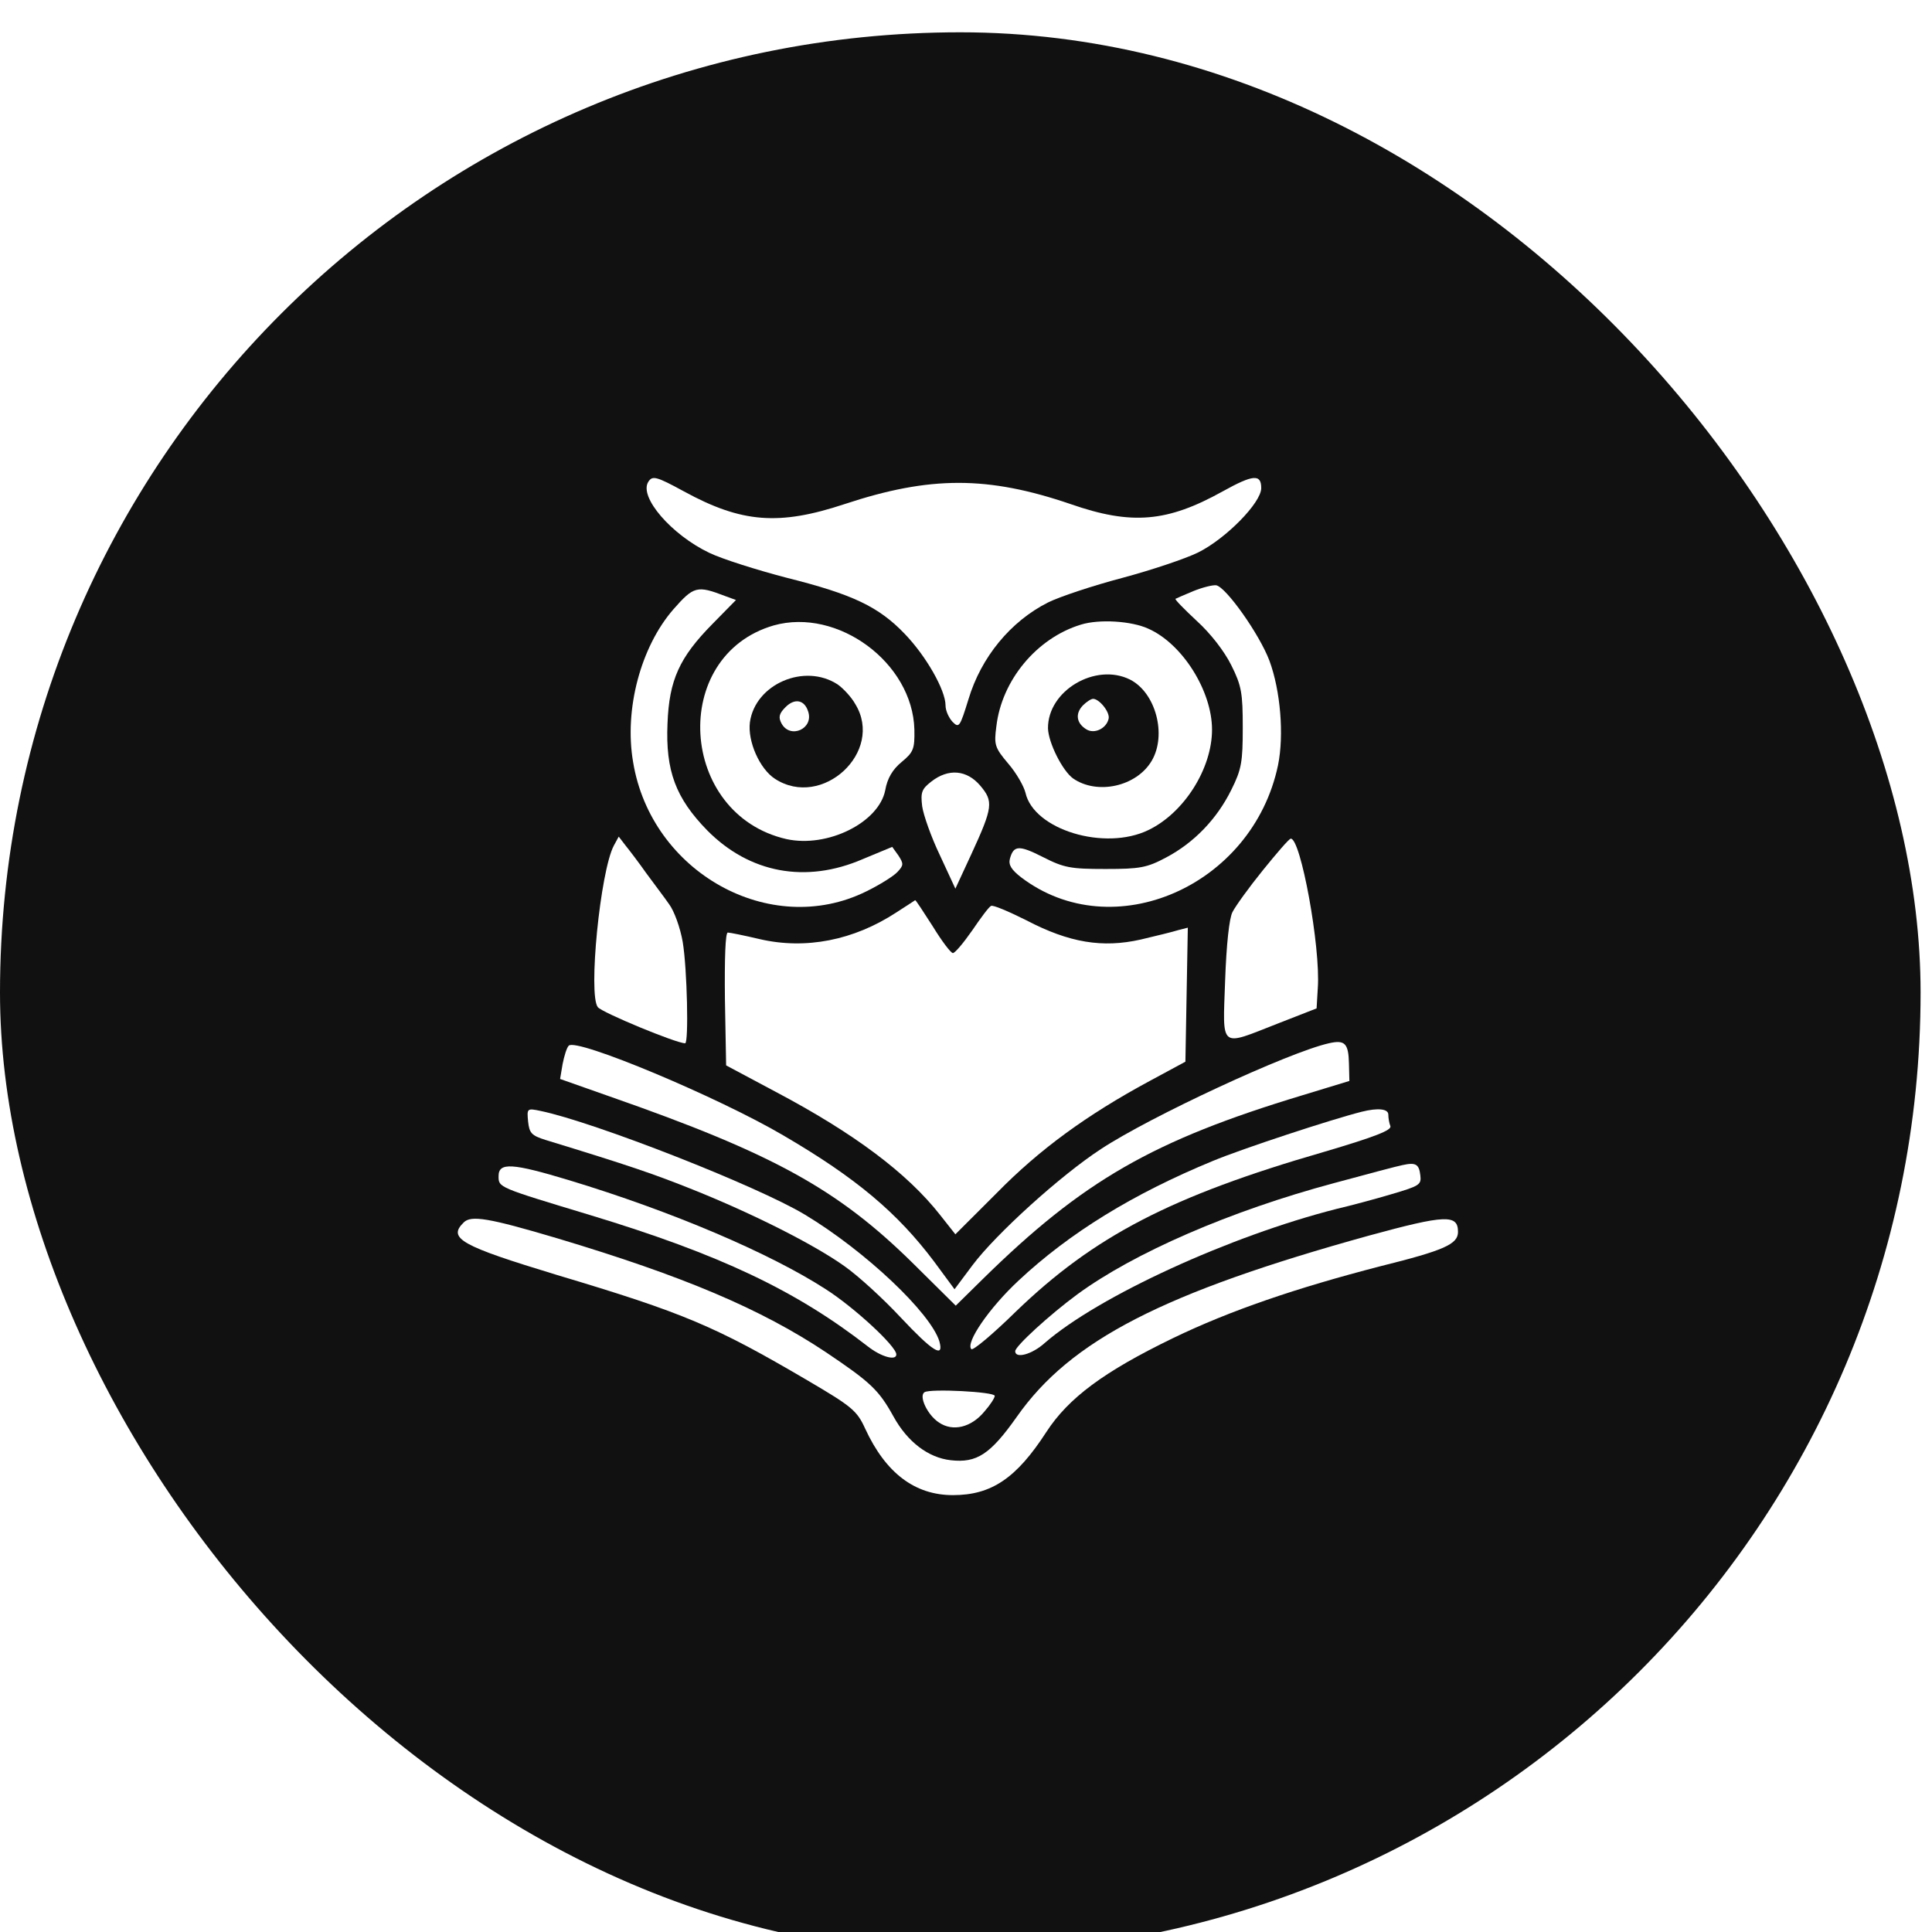 <svg width="32" height="32" viewBox="0 0 32 32" fill="none" xmlns="http://www.w3.org/2000/svg">
<g filter="url(#filter0_i_1063_2449)">
<rect width="31.811" height="31.811" rx="15.906" fill="#111111"/>
<path d="M10.737 7.447C10.581 7.699 11.124 8.324 11.749 8.622C11.96 8.724 12.543 8.908 13.039 9.037C14.119 9.308 14.554 9.512 14.988 9.967C15.341 10.334 15.661 10.897 15.661 11.149C15.661 11.237 15.715 11.352 15.776 11.42C15.885 11.529 15.898 11.509 16.041 11.047C16.251 10.347 16.74 9.756 17.358 9.444C17.549 9.349 18.099 9.166 18.588 9.037C19.07 8.908 19.64 8.717 19.844 8.616C20.299 8.391 20.89 7.794 20.89 7.549C20.89 7.312 20.754 7.325 20.251 7.604C19.335 8.113 18.744 8.167 17.732 7.814C16.36 7.346 15.403 7.346 13.99 7.814C12.903 8.174 12.285 8.127 11.328 7.604C10.866 7.352 10.805 7.339 10.737 7.447Z" fill="white"/>
<path d="M19.769 9.254C19.62 9.315 19.484 9.376 19.47 9.383C19.457 9.397 19.62 9.56 19.823 9.75C20.054 9.96 20.279 10.252 20.394 10.483C20.564 10.823 20.584 10.945 20.584 11.515C20.584 12.086 20.564 12.208 20.394 12.548C20.156 13.03 19.776 13.424 19.314 13.668C18.995 13.838 18.88 13.858 18.309 13.858C17.732 13.858 17.623 13.838 17.277 13.662C16.876 13.458 16.788 13.465 16.727 13.689C16.7 13.79 16.754 13.872 16.91 13.994C18.431 15.155 20.747 14.144 21.168 12.14C21.27 11.638 21.209 10.904 21.026 10.409C20.863 9.974 20.306 9.186 20.143 9.159C20.088 9.152 19.919 9.193 19.769 9.254Z" fill="white"/>
<path d="M11.151 9.56C10.615 10.178 10.336 11.21 10.486 12.086C10.785 13.913 12.754 15.013 14.343 14.232C14.567 14.123 14.805 13.974 14.866 13.906C14.968 13.797 14.968 13.77 14.88 13.634L14.778 13.492L14.289 13.695C13.345 14.103 12.414 13.926 11.715 13.22C11.192 12.684 11.022 12.235 11.056 11.448C11.083 10.728 11.253 10.354 11.803 9.797L12.19 9.403L12.007 9.336C11.545 9.159 11.491 9.173 11.151 9.56Z" fill="white"/>
<path d="M12.815 9.824C11.083 10.327 11.24 12.955 13.026 13.363C13.705 13.512 14.554 13.091 14.662 12.555C14.696 12.357 14.785 12.208 14.934 12.086C15.131 11.923 15.151 11.869 15.145 11.549C15.117 10.442 13.875 9.526 12.815 9.824ZM13.875 10.802C13.963 10.864 14.099 11.006 14.167 11.128C14.649 11.916 13.617 12.874 12.835 12.364C12.584 12.201 12.38 11.746 12.421 11.427C12.509 10.796 13.325 10.442 13.875 10.802Z" fill="white"/>
<path d="M13.012 11.176C12.903 11.284 12.89 11.346 12.944 11.447C13.087 11.712 13.481 11.536 13.386 11.251C13.325 11.054 13.162 11.026 13.012 11.176Z" fill="white"/>
<path d="M17.902 9.811C17.168 10.035 16.591 10.735 16.503 11.495C16.462 11.801 16.476 11.848 16.7 12.113C16.835 12.269 16.958 12.487 16.985 12.595C17.121 13.207 18.296 13.566 19.022 13.213C19.613 12.928 20.075 12.195 20.075 11.55C20.075 10.911 19.586 10.13 19.022 9.879C18.744 9.75 18.207 9.716 17.902 9.811ZM18.717 10.721C19.144 10.938 19.328 11.638 19.076 12.066C18.825 12.493 18.173 12.636 17.773 12.358C17.596 12.229 17.365 11.767 17.358 11.529C17.352 10.904 18.146 10.436 18.717 10.721Z" fill="white"/>
<path d="M17.936 11.149C17.807 11.284 17.827 11.441 17.99 11.543C18.126 11.631 18.33 11.529 18.363 11.366C18.384 11.257 18.207 11.04 18.105 11.04C18.072 11.04 17.997 11.088 17.936 11.149Z" fill="white"/>
<path d="M15.423 12.412C15.267 12.534 15.246 12.588 15.274 12.819C15.294 12.962 15.423 13.329 15.566 13.627L15.824 14.184L16.088 13.614C16.448 12.833 16.455 12.738 16.238 12.48C16.014 12.215 15.708 12.188 15.423 12.412Z" fill="white"/>
<path d="M10.167 13.471C9.943 13.892 9.739 15.943 9.902 16.147C9.97 16.235 11.199 16.745 11.348 16.745C11.409 16.745 11.382 15.509 11.308 15.067C11.267 14.829 11.165 14.551 11.083 14.442C11.009 14.334 10.832 14.103 10.703 13.926C10.574 13.743 10.418 13.539 10.357 13.464L10.248 13.322L10.167 13.471Z" fill="white"/>
<path d="M20.917 13.879C20.686 14.164 20.462 14.476 20.414 14.571C20.36 14.673 20.313 15.108 20.292 15.706C20.252 16.853 20.19 16.799 21.162 16.419L21.807 16.167L21.827 15.828C21.875 15.149 21.542 13.342 21.379 13.356C21.352 13.356 21.148 13.593 20.917 13.879Z" fill="white"/>
<path d="M14.846 14.578C14.139 15.04 13.345 15.196 12.584 15.02C12.326 14.959 12.088 14.911 12.055 14.911C12.014 14.911 12 15.339 12.007 16.011L12.027 17.111L12.842 17.546C14.153 18.239 15.029 18.898 15.572 19.59L15.824 19.909L16.51 19.224C17.216 18.504 17.997 17.933 19.043 17.369L19.634 17.05L19.654 15.937L19.674 14.83L19.518 14.87C19.43 14.898 19.151 14.966 18.893 15.027C18.262 15.169 17.712 15.081 16.998 14.707C16.7 14.558 16.442 14.449 16.415 14.47C16.381 14.483 16.245 14.667 16.102 14.877C15.96 15.081 15.817 15.251 15.783 15.251C15.749 15.251 15.6 15.054 15.45 14.809C15.294 14.565 15.165 14.368 15.158 14.375C15.158 14.375 15.015 14.47 14.846 14.578Z" fill="white"/>
<path d="M22.01 16.745C21.345 16.894 19.049 17.96 18.235 18.497C17.569 18.931 16.496 19.903 16.109 20.419L15.81 20.819L15.47 20.358C14.866 19.556 14.187 18.979 12.978 18.273C11.905 17.641 9.542 16.65 9.42 16.785C9.386 16.819 9.345 16.955 9.318 17.091L9.277 17.336L10.105 17.628C12.808 18.572 13.875 19.162 15.117 20.385L15.83 21.091L16.272 20.656C17.936 19.02 19.097 18.354 21.569 17.607L22.35 17.369L22.343 17.084C22.336 16.745 22.275 16.684 22.01 16.745Z" fill="white"/>
<path d="M8.747 18.042C8.768 18.232 8.802 18.273 9.039 18.347C10.438 18.775 10.832 18.911 11.477 19.169C12.462 19.563 13.487 20.079 13.99 20.439C14.221 20.602 14.635 20.982 14.92 21.288C15.443 21.845 15.64 21.974 15.559 21.682C15.416 21.213 14.336 20.188 13.331 19.583C12.543 19.108 9.841 18.049 8.951 17.865C8.727 17.818 8.727 17.825 8.747 18.042Z" fill="white"/>
<path d="M22.554 17.879C22.044 18.008 20.578 18.49 20.088 18.694C18.771 19.237 17.718 19.882 16.869 20.677C16.381 21.132 15.987 21.709 16.089 21.811C16.116 21.838 16.448 21.56 16.829 21.186C18.119 19.943 19.389 19.278 21.929 18.544C22.778 18.293 23.056 18.184 23.029 18.116C23.009 18.069 22.995 17.981 22.995 17.926C22.995 17.831 22.825 17.811 22.554 17.879Z" fill="white"/>
<path d="M23.233 18.762C23.158 18.775 22.649 18.911 22.099 19.06C20.374 19.522 18.785 20.215 17.847 20.901C17.386 21.24 16.815 21.763 16.815 21.845C16.815 21.974 17.094 21.899 17.304 21.709C18.194 20.935 20.374 19.936 22.139 19.488C22.37 19.434 22.778 19.325 23.049 19.244C23.511 19.108 23.545 19.088 23.525 18.931C23.504 18.748 23.45 18.714 23.233 18.762Z" fill="white"/>
<path d="M8.258 18.945C8.258 19.135 8.245 19.128 9.773 19.59C11.925 20.242 13.182 20.84 14.37 21.763C14.594 21.94 14.846 22.008 14.846 21.899C14.846 21.763 14.146 21.118 13.678 20.819C12.754 20.222 11.131 19.529 9.426 19.013C8.482 18.728 8.258 18.714 8.258 18.945Z" fill="white"/>
<path d="M7.681 19.712C7.409 19.977 7.634 20.099 9.223 20.582C11.335 21.213 11.844 21.431 13.372 22.327C14.112 22.762 14.194 22.829 14.33 23.128C14.669 23.862 15.151 24.229 15.783 24.229C16.421 24.229 16.835 23.95 17.331 23.183C17.698 22.619 18.282 22.184 19.43 21.628C20.374 21.172 21.467 20.799 22.859 20.439C23.925 20.174 24.149 20.072 24.149 19.869C24.149 19.577 23.946 19.583 22.676 19.93C19.267 20.874 17.732 21.662 16.842 22.931C16.401 23.556 16.177 23.699 15.749 23.651C15.375 23.61 15.029 23.346 14.798 22.925C14.554 22.483 14.411 22.354 13.684 21.865C12.605 21.145 11.321 20.602 9.236 19.977C8.095 19.638 7.803 19.59 7.681 19.712Z" fill="white"/>
<path d="M15.314 22.524C15.212 22.585 15.362 22.904 15.552 23.026C15.783 23.183 16.088 23.108 16.306 22.843C16.401 22.735 16.476 22.619 16.476 22.585C16.476 22.517 15.409 22.463 15.314 22.524Z" fill="white"/>
</g>
<defs>
<filter id="filter0_i_1063_2449" x="0" y="0" width="31.811" height="32.346" filterUnits="userSpaceOnUse" color-interpolation-filters="sRGB">
<feFlood flood-opacity="0" result="BackgroundImageFix"/>
<feBlend mode="normal" in="SourceGraphic" in2="BackgroundImageFix" result="shape"/>
<feColorMatrix in="SourceAlpha" type="matrix" values="0 0 0 0 0 0 0 0 0 0 0 0 0 0 0 0 0 0 127 0" result="hardAlpha"/>
<feMorphology radius="0.535" operator="erode" in="SourceAlpha" result="effect1_innerShadow_1063_2449"/>
<feOffset dy="0.535"/>
<feGaussianBlur stdDeviation="0.728"/>
<feComposite in2="hardAlpha" operator="arithmetic" k2="-1" k3="1"/>
<feColorMatrix type="matrix" values="0 0 0 0 1 0 0 0 0 1 0 0 0 0 1 0 0 0 1 0"/>
<feBlend mode="normal" in2="shape" result="effect1_innerShadow_1063_2449"/>
</filter>
</defs>
</svg>
